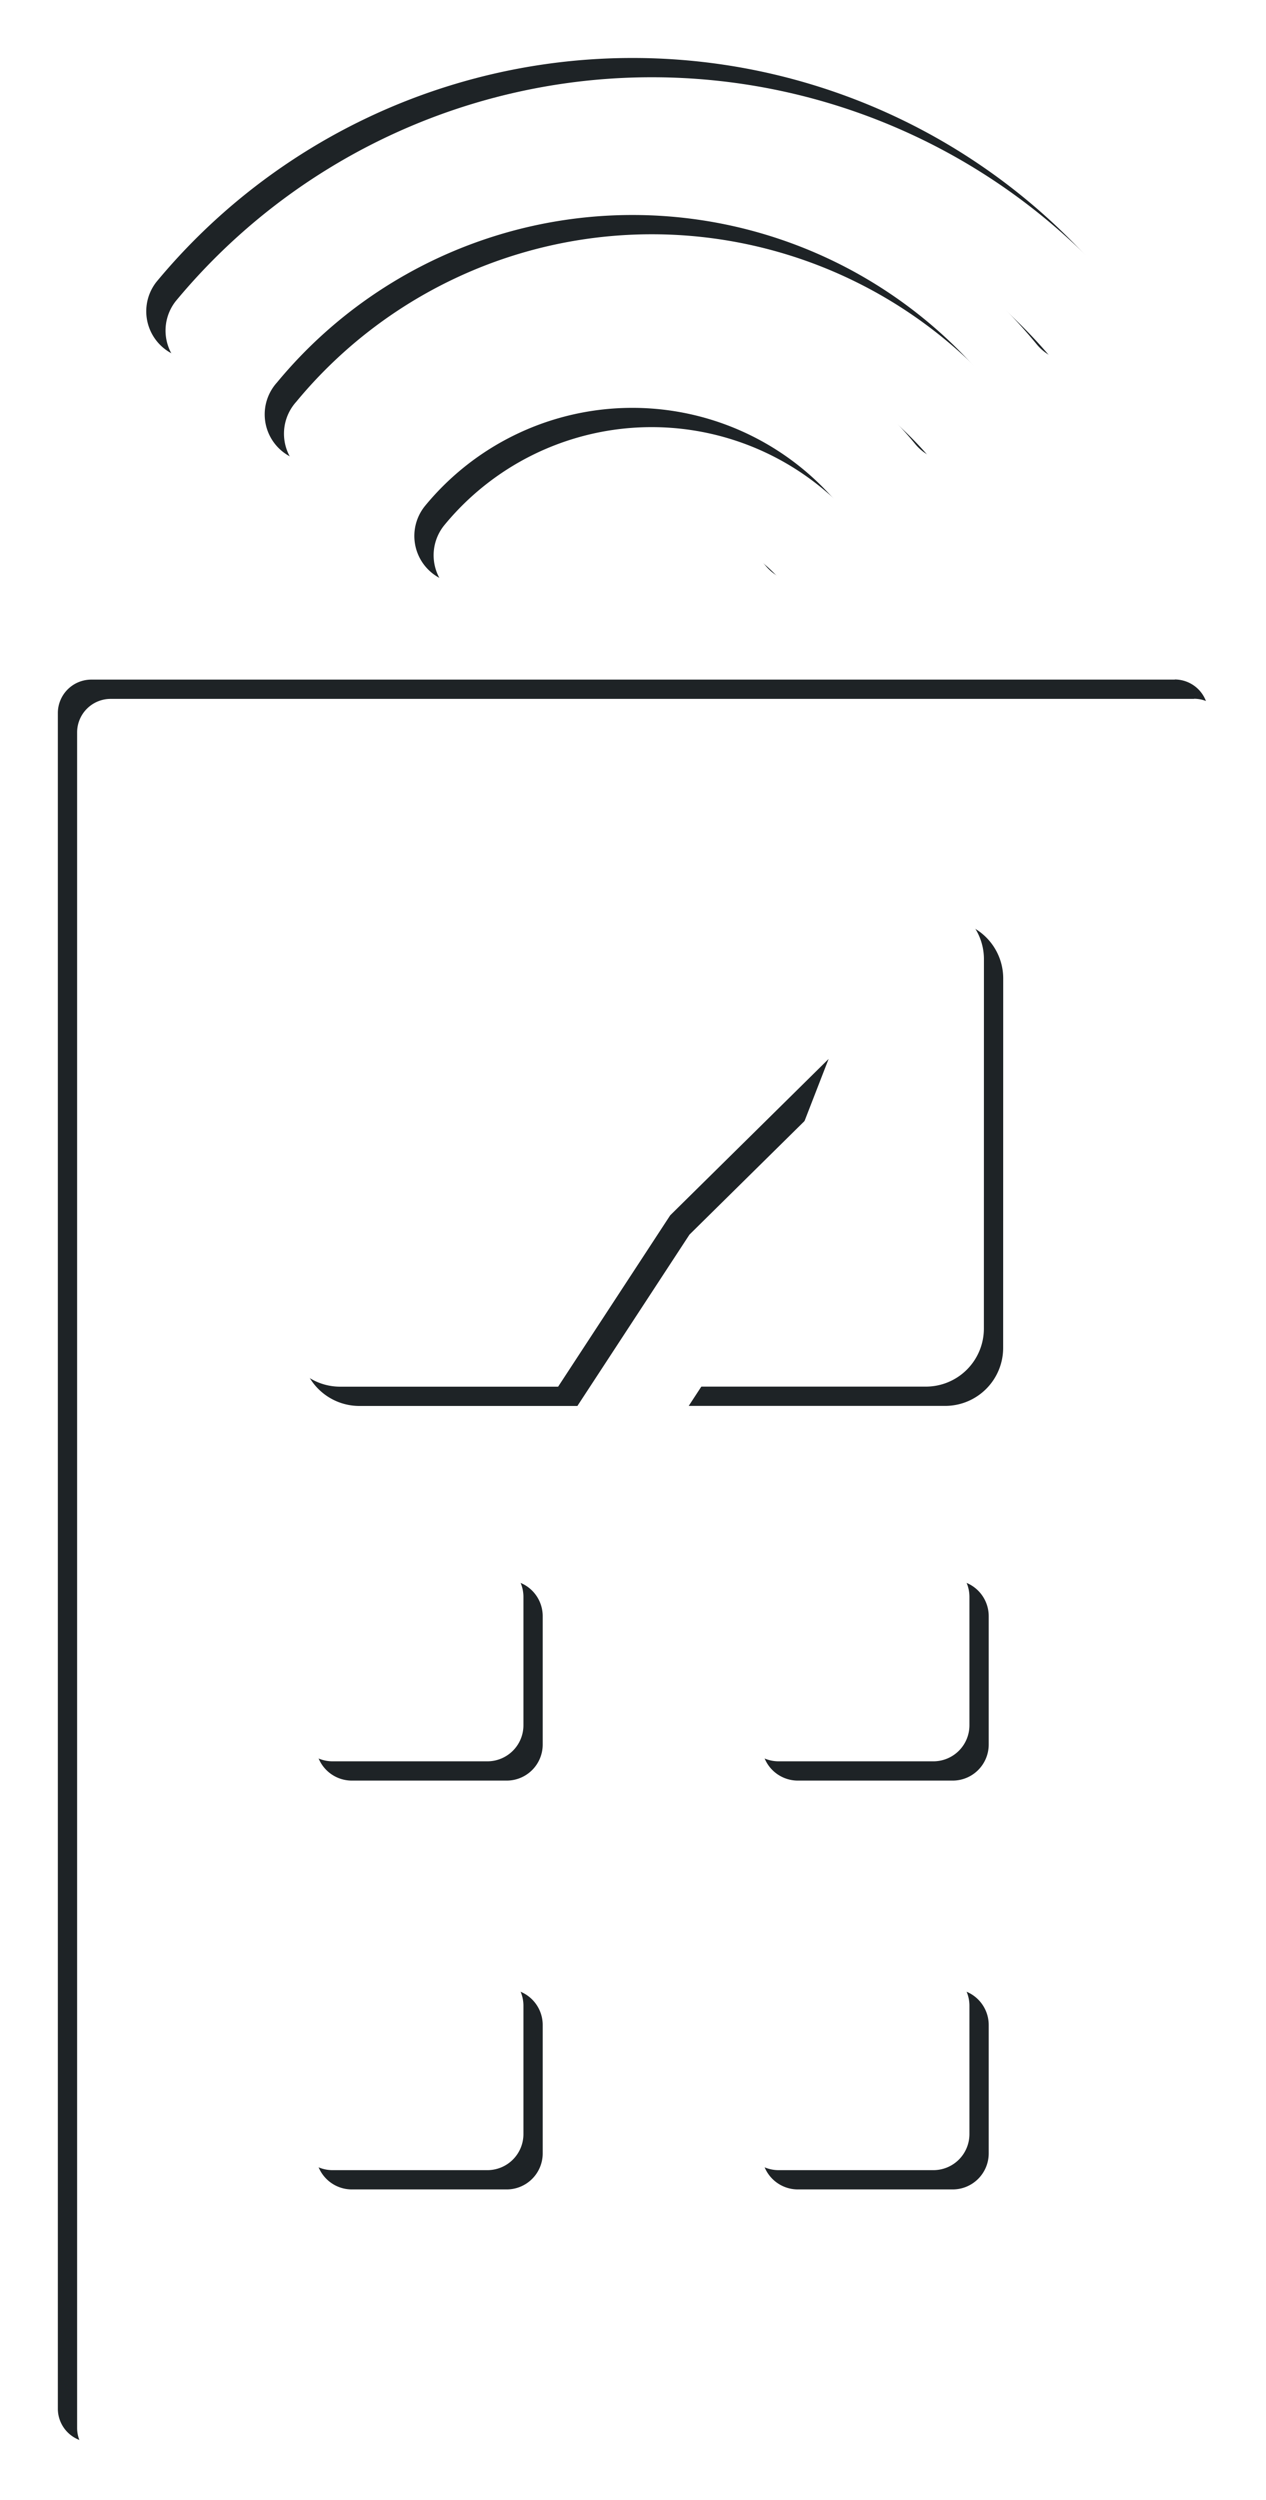 <svg xmlns="http://www.w3.org/2000/svg" xmlns:xlink="http://www.w3.org/1999/xlink" width="65.659" height="129.639" viewBox="0 0 65.659 129.639"><defs><filter id="a" x="0" y="0" width="65.659" height="129.639" filterUnits="userSpaceOnUse"><feOffset dx="1" dy="1" input="SourceAlpha"/><feGaussianBlur stdDeviation="1" result="b"/><feFlood flood-color="#fff" flood-opacity="0.161"/><feComposite operator="in" in2="b"/><feComposite in="SourceGraphic"/></filter><filter id="c" x="0" y="0" width="65.659" height="129.639" filterUnits="userSpaceOnUse"><feOffset dx="2" dy="2" input="SourceAlpha"/><feGaussianBlur stdDeviation="1" result="d"/><feFlood flood-opacity="0.502" result="e"/><feComposite operator="out" in="SourceGraphic" in2="d"/><feComposite operator="in" in="e"/><feComposite operator="in" in2="SourceGraphic"/></filter></defs><g data-type="innerShadowGroup"><g transform="matrix(1, 0, 0, 1, 0, 0)" filter="url(#a)"><path d="M20.951,27.262a2.469,2.469,0,0,1-1.9-4.037,13.91,13.91,0,0,1,21.477-.015,2.469,2.469,0,0,1-3.808,3.143,8.973,8.973,0,0,0-13.857.01,2.463,2.463,0,0,1-1.908.9m25.42-6.338a2.465,2.465,0,0,1-1.909-.9,18.978,18.978,0,0,0-29.3-.046,2.469,2.469,0,1,1-3.8-3.146,23.916,23.916,0,0,1,36.925.058,2.469,2.469,0,0,1-1.907,4.036m6.294-5.17a2.463,2.463,0,0,1-1.909-.9,27.123,27.123,0,0,0-41.861-.083,2.469,2.469,0,0,1-3.8-3.15,32.061,32.061,0,0,1,49.478.1,2.469,2.469,0,0,1-1.906,4.036m5.261,16.481H1.732A1.738,1.738,0,0,0,0,33.967v87.939a1.738,1.738,0,0,0,1.733,1.733H57.926a1.738,1.738,0,0,0,1.733-1.733V33.967a1.738,1.738,0,0,0-1.733-1.733M24.147,107.669a1.87,1.87,0,0,1-1.864,1.864H14.244a1.87,1.87,0,0,1-1.865-1.864V101a1.87,1.87,0,0,1,1.865-1.864h8.039A1.87,1.87,0,0,1,24.147,101Zm0-21.2a1.87,1.87,0,0,1-1.864,1.864H14.244a1.87,1.87,0,0,1-1.865-1.864V79.8a1.87,1.87,0,0,1,1.865-1.864h8.039A1.87,1.87,0,0,1,24.147,79.8Zm23.131,21.2a1.87,1.87,0,0,1-1.864,1.864H37.375a1.87,1.87,0,0,1-1.864-1.864V101a1.87,1.87,0,0,1,1.864-1.864h8.039A1.87,1.87,0,0,1,47.278,101Zm0-21.2a1.87,1.87,0,0,1-1.864,1.864H37.375a1.87,1.87,0,0,1-1.864-1.864V79.8a1.87,1.87,0,0,1,1.864-1.864h8.039A1.87,1.87,0,0,1,47.278,79.8Zm.749-20.566a3.009,3.009,0,0,1-3,3H31.719l4.083-6.24L39.976,51.91l-8.217,8.11-5.813,8.886H14.63a3.009,3.009,0,0,1-3-3V46.728a3.009,3.009,0,0,1,3-3h30.4a3.009,3.009,0,0,1,3,3Z" transform="translate(2 2)" fill="#1e2326"/></g><g transform="matrix(1, 0, 0, 1, 0, 0)" filter="url(#c)"><path d="M20.951,27.262a2.469,2.469,0,0,1-1.9-4.037,13.91,13.91,0,0,1,21.477-.015,2.469,2.469,0,0,1-3.808,3.143,8.973,8.973,0,0,0-13.857.01,2.463,2.463,0,0,1-1.908.9m25.42-6.338a2.465,2.465,0,0,1-1.909-.9,18.978,18.978,0,0,0-29.3-.046,2.469,2.469,0,1,1-3.8-3.146,23.916,23.916,0,0,1,36.925.058,2.469,2.469,0,0,1-1.907,4.036m6.294-5.17a2.463,2.463,0,0,1-1.909-.9,27.123,27.123,0,0,0-41.861-.083,2.469,2.469,0,0,1-3.8-3.15,32.061,32.061,0,0,1,49.478.1,2.469,2.469,0,0,1-1.906,4.036m5.261,16.481H1.732A1.738,1.738,0,0,0,0,33.967v87.939a1.738,1.738,0,0,0,1.733,1.733H57.926a1.738,1.738,0,0,0,1.733-1.733V33.967a1.738,1.738,0,0,0-1.733-1.733M24.147,107.669a1.87,1.87,0,0,1-1.864,1.864H14.244a1.87,1.87,0,0,1-1.865-1.864V101a1.87,1.87,0,0,1,1.865-1.864h8.039A1.87,1.87,0,0,1,24.147,101Zm0-21.2a1.87,1.87,0,0,1-1.864,1.864H14.244a1.87,1.87,0,0,1-1.865-1.864V79.8a1.87,1.87,0,0,1,1.865-1.864h8.039A1.87,1.87,0,0,1,24.147,79.8Zm23.131,21.2a1.87,1.87,0,0,1-1.864,1.864H37.375a1.87,1.87,0,0,1-1.864-1.864V101a1.87,1.87,0,0,1,1.864-1.864h8.039A1.87,1.87,0,0,1,47.278,101Zm0-21.2a1.87,1.87,0,0,1-1.864,1.864H37.375a1.87,1.87,0,0,1-1.864-1.864V79.8a1.87,1.87,0,0,1,1.864-1.864h8.039A1.87,1.87,0,0,1,47.278,79.8Zm.749-20.566a3.009,3.009,0,0,1-3,3H31.719l4.083-6.24L39.976,51.91l-8.217,8.11-5.813,8.886H14.63a3.009,3.009,0,0,1-3-3V46.728a3.009,3.009,0,0,1,3-3h30.4a3.009,3.009,0,0,1,3,3Z" transform="translate(2 2)" fill="#fff"/></g></g></svg>